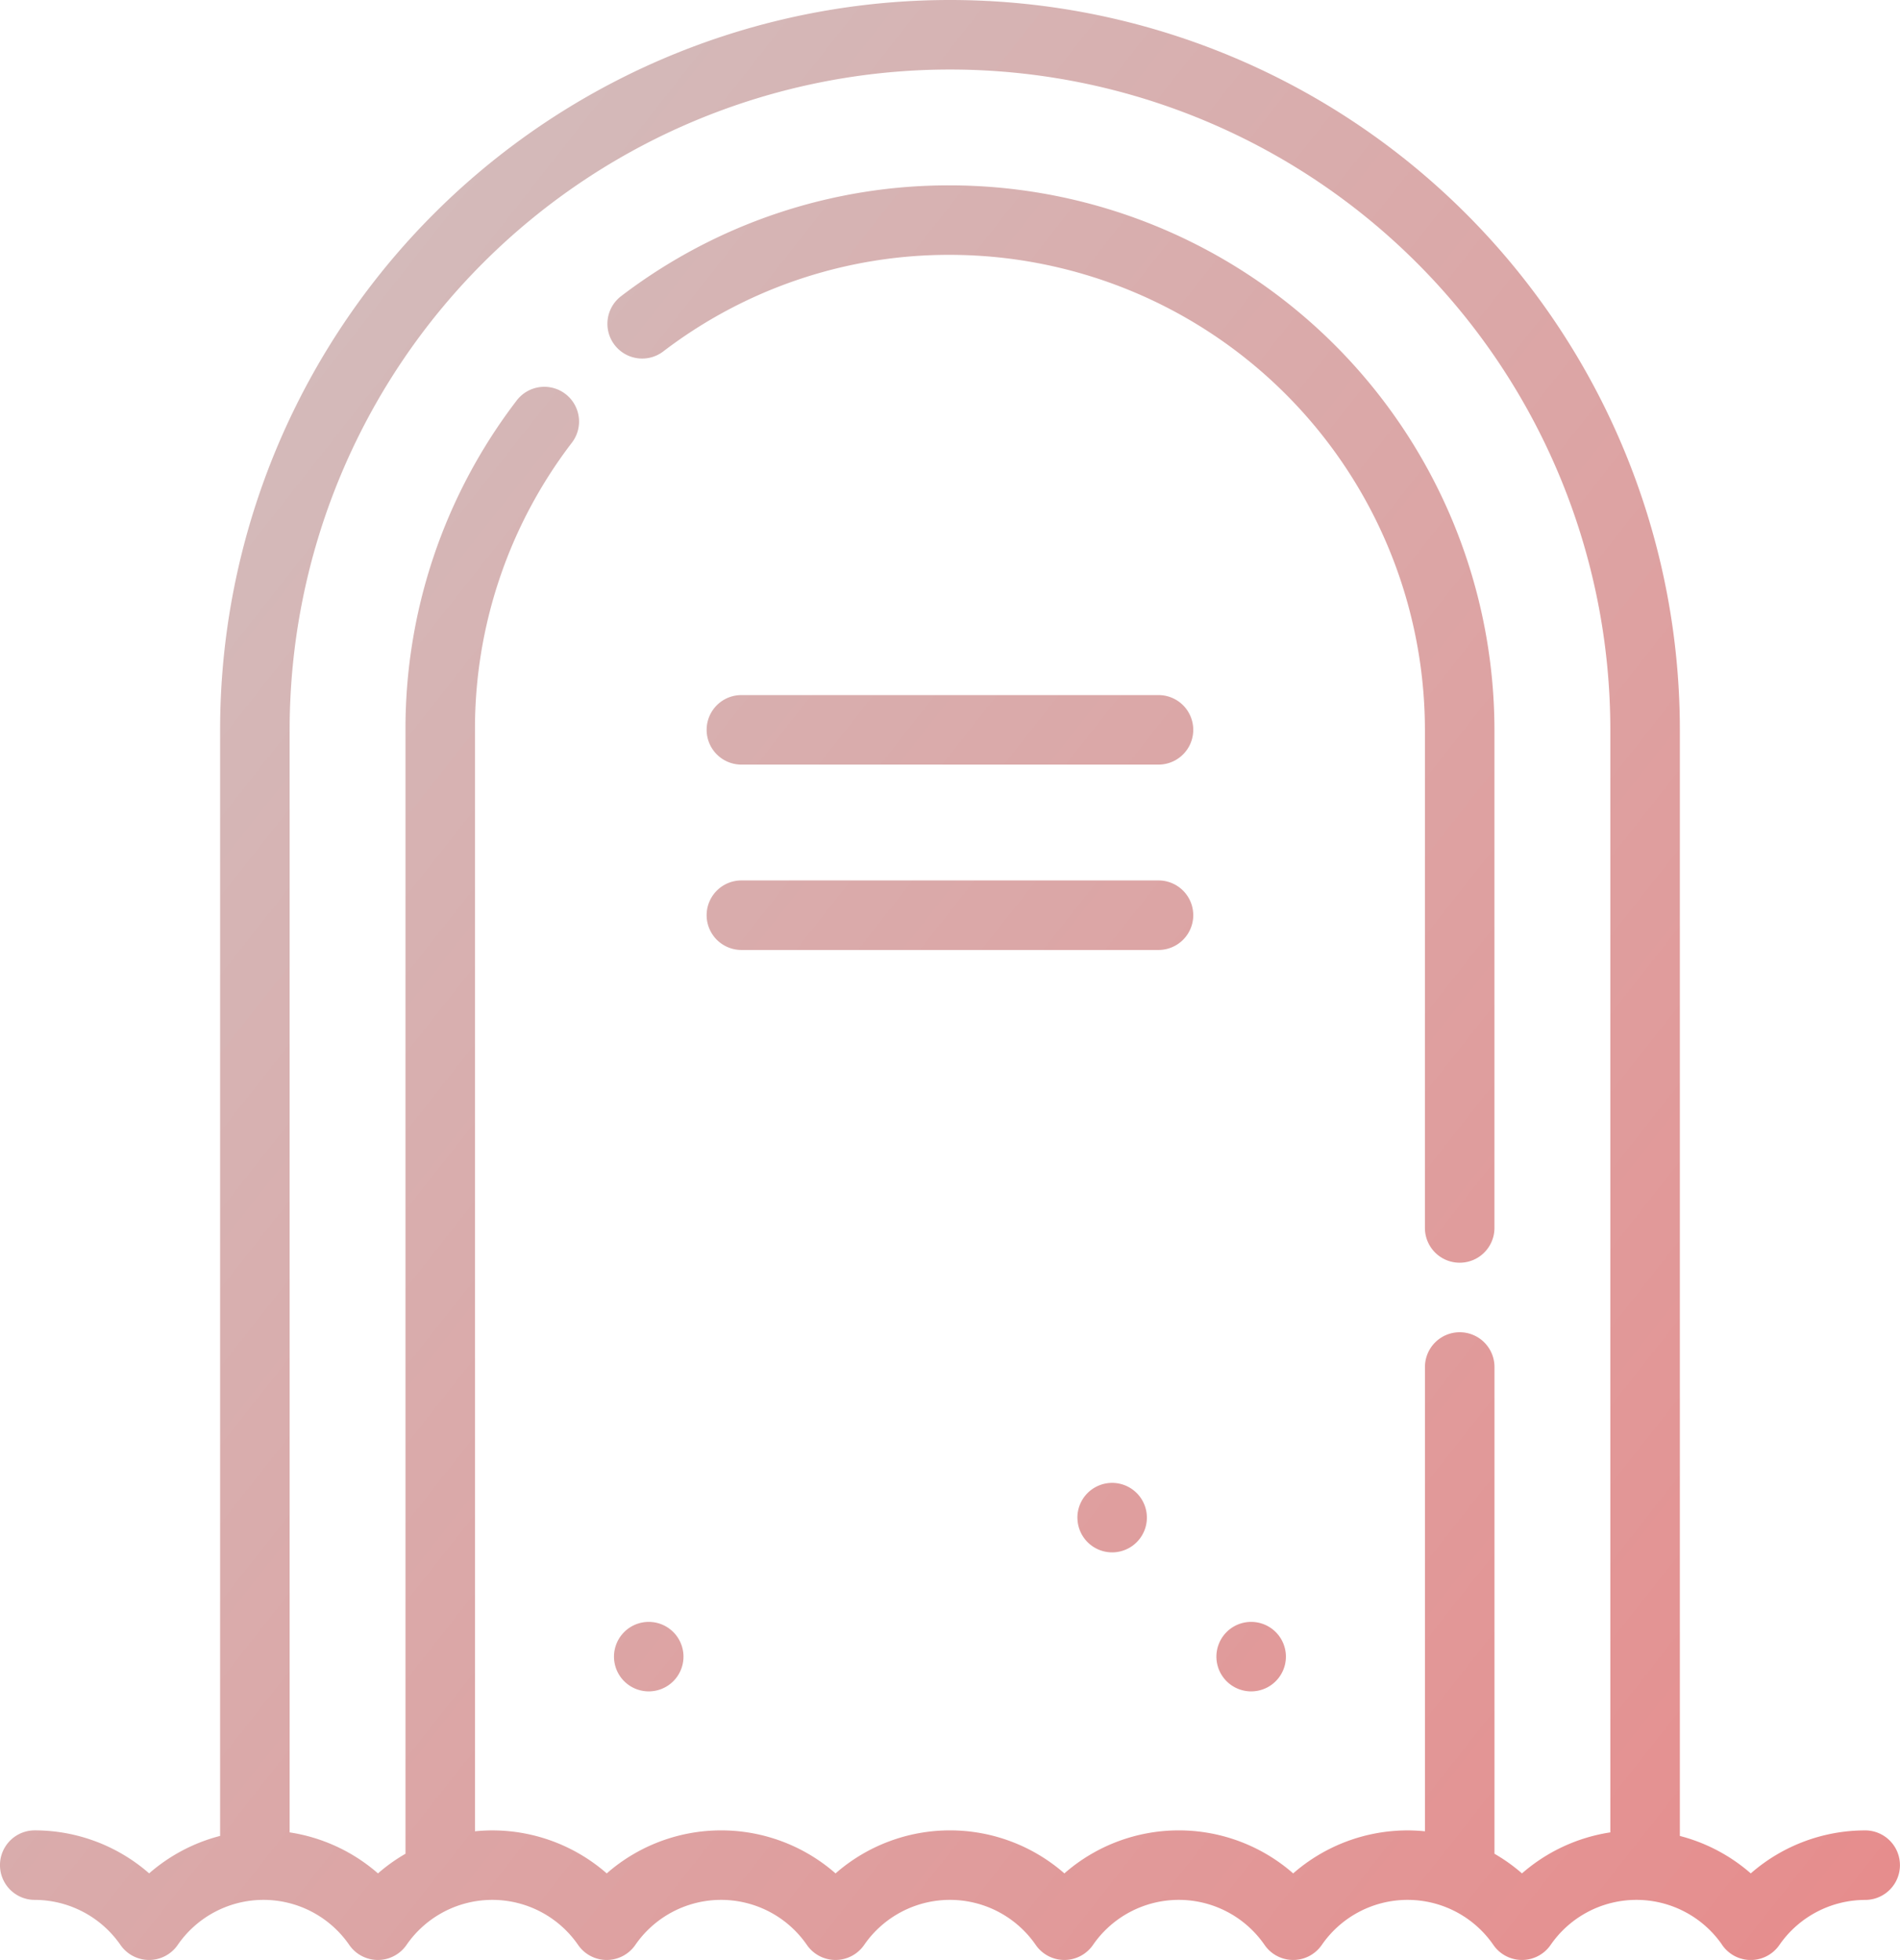 <svg xmlns="http://www.w3.org/2000/svg" xmlns:xlink="http://www.w3.org/1999/xlink" width="52.715" height="54.38" viewBox="0 0 52.715 54.38"><defs><linearGradient id="a" x1="-0.129" y1="-0.164" x2="1.511" y2="1.18" gradientUnits="objectBoundingBox"><stop offset="0" stop-color="#ccc"/><stop offset="1" stop-color="#ef7777"/></linearGradient></defs><g transform="translate(0 0)"><path d="M47.783,53.964a2.891,2.891,0,0,0-4.762,0,.965.965,0,0,1-1.587,0,2.891,2.891,0,0,0-4.762,0,.964.964,0,0,1-1.586,0,2.891,2.891,0,0,0-4.762,0,.965.965,0,0,1-1.587,0,2.891,2.891,0,0,0-4.762,0,.965.965,0,0,1-1.587,0,2.891,2.891,0,0,0-4.762,0,.964.964,0,0,1-1.586,0,2.891,2.891,0,0,0-4.762,0,.965.965,0,0,1-1.587,0,2.89,2.89,0,0,0-4.761,0,.965.965,0,0,1-1.587,0A2.9,2.9,0,0,0,.964,52.713a.964.964,0,0,1,0-1.929,4.822,4.822,0,0,1,3.174,1.193,4.831,4.831,0,0,1,1.969-1.039V20.25a20.25,20.25,0,1,1,40.5,0V50.939a4.828,4.828,0,0,1,1.968,1.039,4.822,4.822,0,0,1,3.174-1.193.964.964,0,1,1,0,1.929,2.9,2.9,0,0,0-2.381,1.251.964.964,0,0,1-1.586,0ZM41.464,37.928V51.433a4.806,4.806,0,0,1,.763.545,4.827,4.827,0,0,1,2.451-1.138V20.25a18.321,18.321,0,1,0-36.642,0V50.84a4.83,4.83,0,0,1,2.451,1.138,4.766,4.766,0,0,1,.763-.545V20.25a14.964,14.964,0,0,1,3.073-9.122.964.964,0,1,1,1.535,1.166,13.049,13.049,0,0,0-2.68,7.956V50.81a4.769,4.769,0,0,1,.482-.025,4.824,4.824,0,0,1,3.174,1.193,4.817,4.817,0,0,1,6.348,0,4.818,4.818,0,0,1,6.349,0,4.817,4.817,0,0,1,6.348,0,4.824,4.824,0,0,1,3.174-1.193,4.769,4.769,0,0,1,.482.025V37.928a.964.964,0,0,1,1.929,0Zm-7.715,8.035a.964.964,0,1,1,.964.965A.964.964,0,0,1,33.749,45.963Zm-16.714,0a.964.964,0,1,1,.964.965A.964.964,0,0,1,17.035,45.963Zm12.857-3.857a.964.964,0,1,1,.964.965A.964.964,0,0,1,29.893,42.106Zm9.642-8.035V20.249A13.192,13.192,0,0,0,26.357,7.071,13.045,13.045,0,0,0,18.4,9.752a.964.964,0,0,1-1.166-1.536,14.964,14.964,0,0,1,9.122-3.073A15.124,15.124,0,0,1,41.463,20.249V34.07a.964.964,0,1,1-1.929,0ZM20.57,26.357a.964.964,0,0,1,0-1.929H32.142a.964.964,0,1,1,0,1.929Zm0-5.143a.964.964,0,0,1,0-1.929H32.142a.964.964,0,1,1,0,1.929Z" transform="translate(0)" fill="url(#a)"/></g></svg>